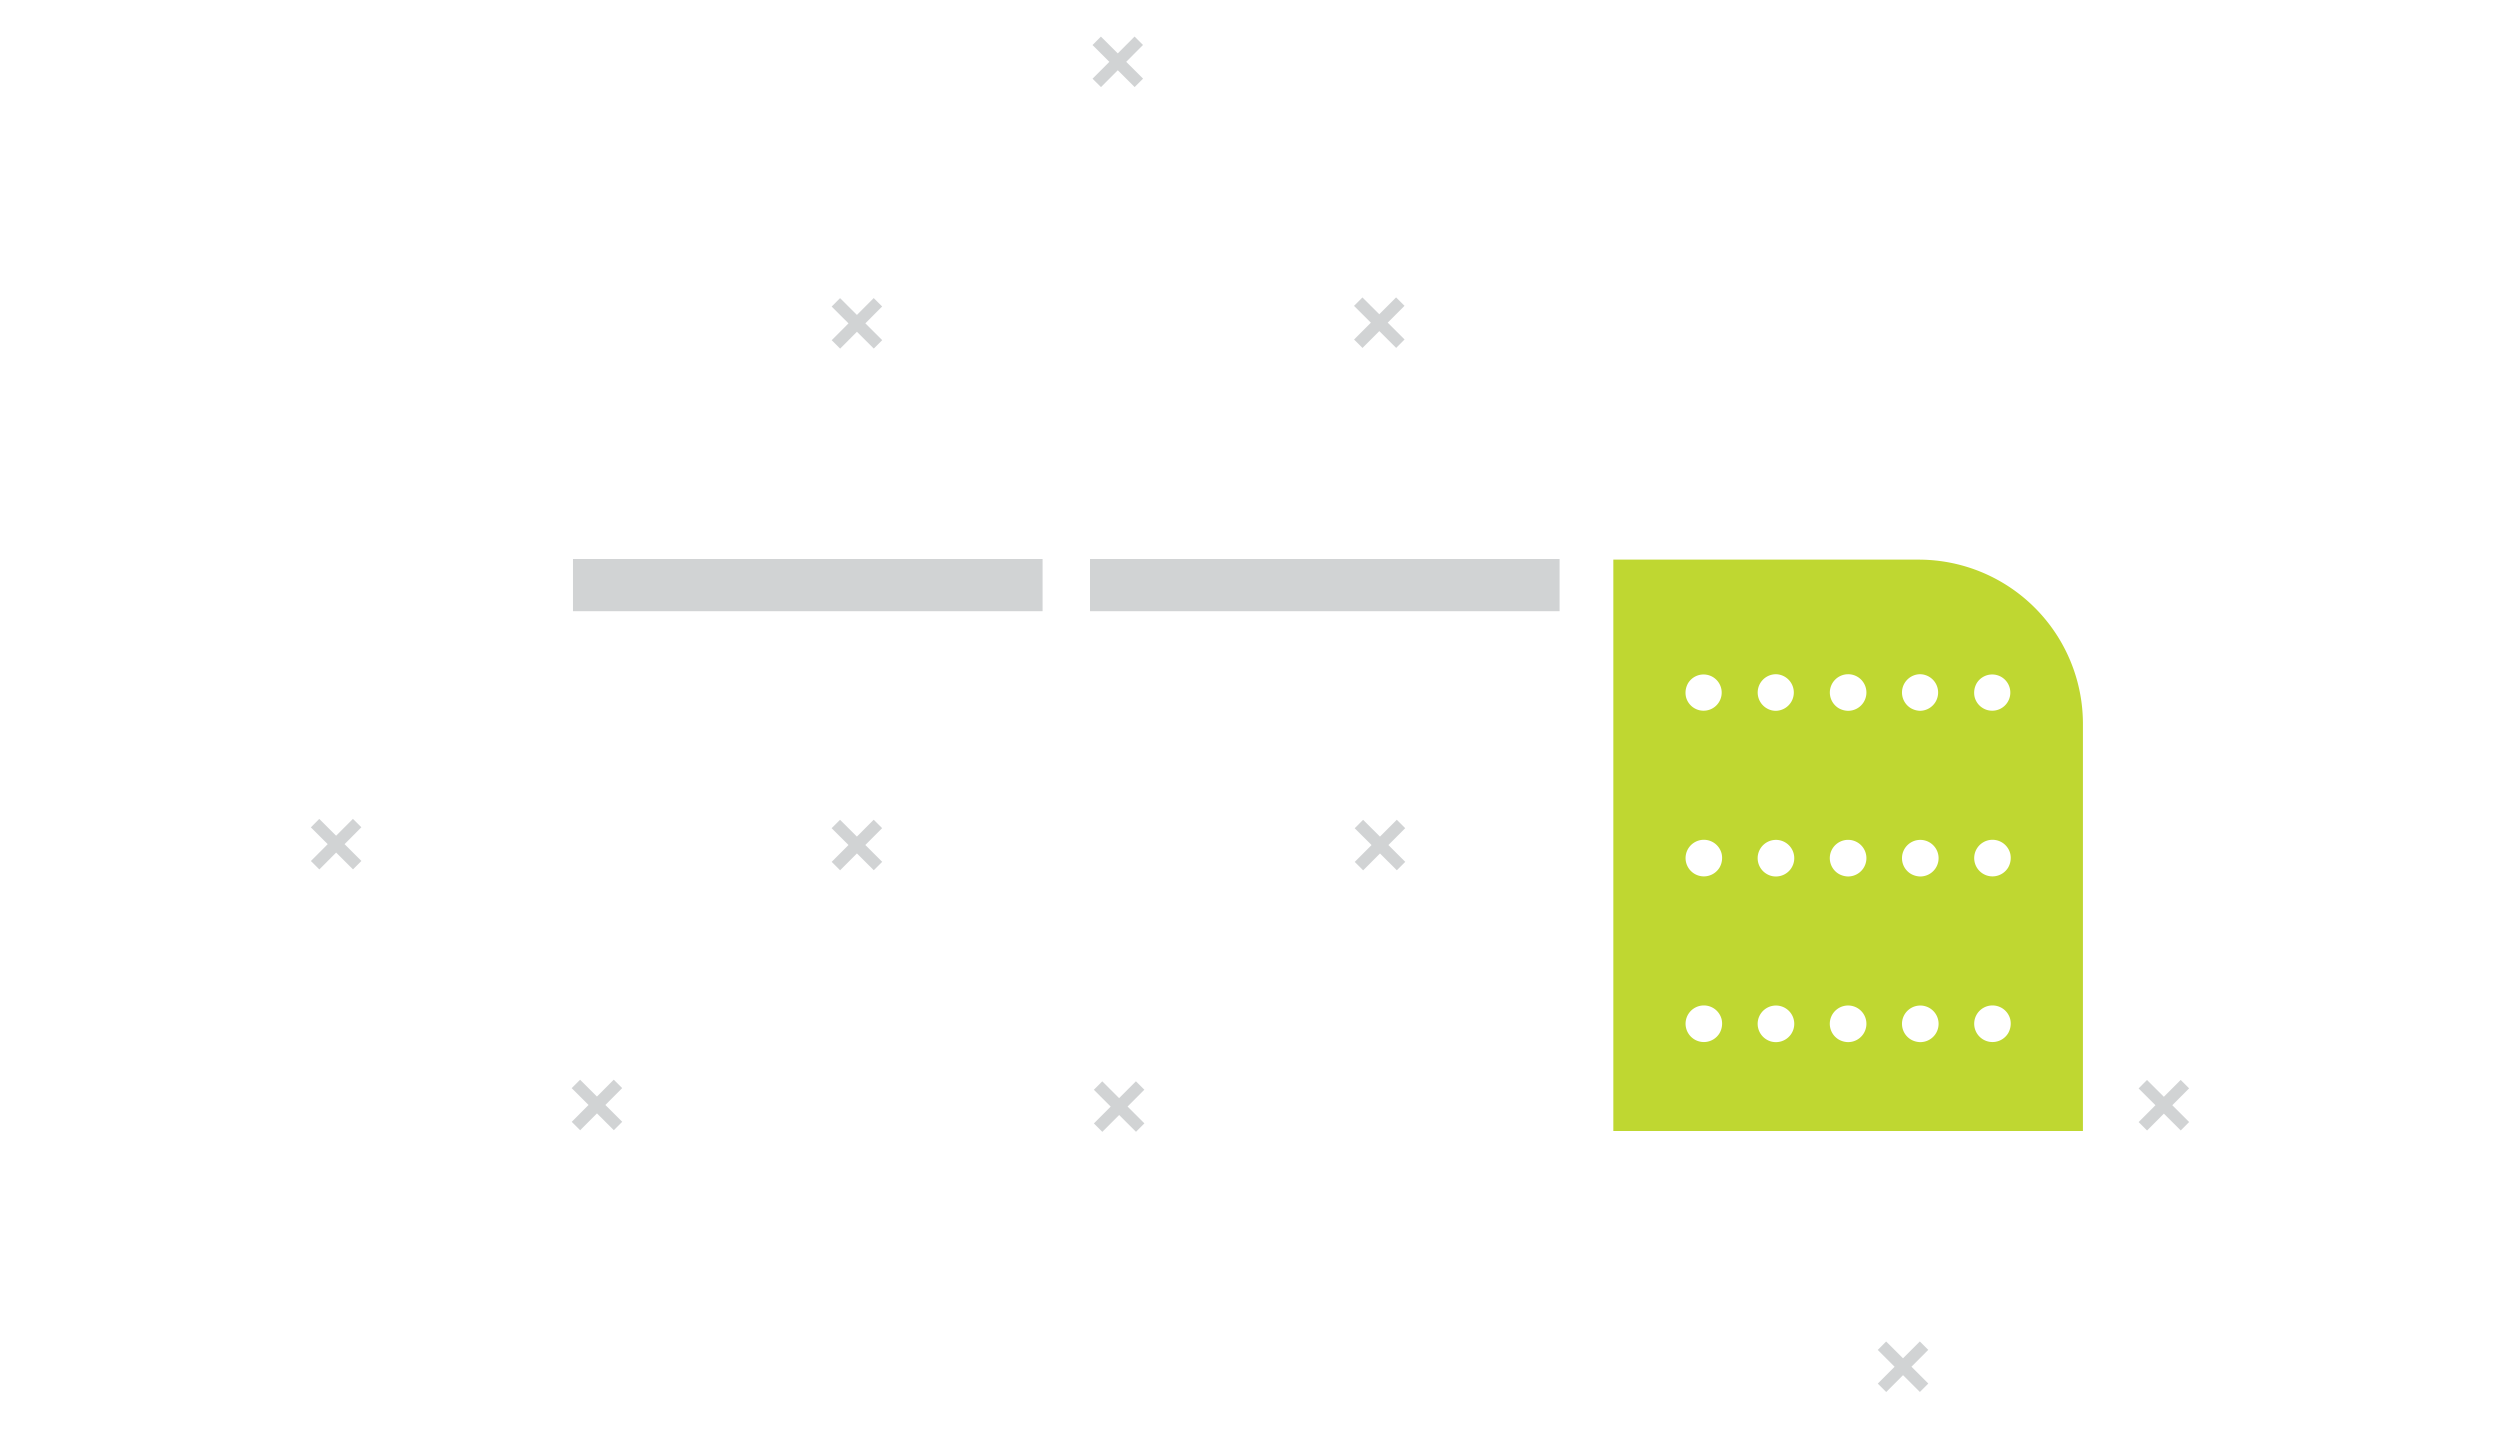 <svg xmlns="http://www.w3.org/2000/svg" viewBox="0 0 210 120">
  <defs>
    <style>
      .cls-1 {
        fill: #d1d3d4;
      }

      .cls-2 {
        fill: #bfd731;
      }
    </style>
  </defs>
  <title>illustration-navigation</title>
  <g id="navigation">
    <path id="grid" class="cls-1" d="M93.186,5.195,91.771,3.783l.706-.709,1.416,1.412,1.412-1.416.708.707L94.601,5.193,96.017,6.604l-.706.709L93.894,5.901,92.482,7.317l-.708-.707ZM113.742,28.521l.708.707,1.412-1.416,1.416,1.412.706-.709-1.416-1.412,1.412-1.415-.708-.707-1.412,1.416-1.416-1.412-.706.709,1.415,1.411ZM183.888,94.249l-1.415-1.412,1.412-1.416-.708-.707-1.413,1.416-1.416-1.412-.706.709,1.415,1.412-1.412,1.416.708.707,1.413-1.416,1.416,1.412ZM69.863,28.578l.708.707L71.983,27.869l1.416,1.412.706-.709-1.416-1.412,1.412-1.415-.708-.707L71.981,26.454l-1.416-1.412-.706.709,1.415,1.411ZM30.355,69.492l-.708-.707-1.413,1.416-1.416-1.412-.706.709,1.415,1.412-1.412,1.416.708.707,1.413-1.416,1.416,1.412.706-.709-1.415-1.412Zm43.745.072-.708-.707-1.413,1.417L70.563,68.862l-.706.707,1.416,1.412-1.412,1.416.708.707,1.413-1.416,1.416,1.412.706-.707-1.416-1.413ZM52.264,91.4l-.708-.707-1.413,1.417-1.416-1.412-.706.707,1.416,1.413L48.025,94.234l.708.707,1.413-1.417L51.561,94.937l.706-.707-1.416-1.412Zm65.774-21.833-.708-.707-1.413,1.416L114.501,68.864l-.706.709,1.415,1.412-1.412,1.416.708.707,1.413-1.416,1.416,1.412.706-.709L116.626,70.983Zm43.936,43.822-.708-.707-1.413,1.416-1.416-1.412-.706.709,1.415,1.412-1.412,1.416.708.707,1.413-1.416,1.416,1.412.706-.709-1.415-1.412ZM96.126,91.535l-.708-.707L94.006,92.244,92.59,90.832l-.706.709,1.415,1.412-1.412,1.416.708.707,1.413-1.416,1.416,1.412.706-.709-1.415-1.412ZM91.56,51.34h39.446V46.957H91.56Zm-43.43,0H87.577V46.957H48.13Z"/>
    <path id="lime-shape" class="cls-2" d="M161.165,47.009H135.52V95.004h39.446V60.81A13.801,13.801,0,0,0,161.165,47.009Zm-19.361,10.371a1.522,1.522,0,1,1-.181,1.165A1.609,1.609,0,0,1,141.804,57.38Zm2.633,29.415a1.537,1.537,0,1,1,.181-1.165A1.62,1.62,0,0,1,144.438,86.795Zm0-13.915a1.537,1.537,0,1,1,.181-1.165A1.62,1.62,0,0,1,144.438,72.88Zm4.754-16.245a1.537,1.537,0,0,1-.019,3.073,1.477,1.477,0,0,1-.783-.22,1.537,1.537,0,0,1,.803-2.853Zm-.019,30.904a1.478,1.478,0,0,1-.784-.22,1.537,1.537,0,1,1,.784.22Zm0-13.915a1.478,1.478,0,0,1-.784-.22,1.537,1.537,0,1,1,.784.22Zm6.081-16.989a1.536,1.536,0,1,1-.021,3.073,1.631,1.631,0,0,1-.782-.219,1.537,1.537,0,0,1,.803-2.853Zm-.021,30.903a1.631,1.631,0,0,1-.782-.219,1.538,1.538,0,1,1,.782.219Zm0-13.915a1.631,1.631,0,0,1-.782-.219,1.538,1.538,0,1,1,.782.219Zm6.081-16.988a1.537,1.537,0,0,1-.019,3.073,1.632,1.632,0,0,1-.782-.22,1.537,1.537,0,0,1,.802-2.854Zm-.019,30.904a1.632,1.632,0,0,1-.782-.22,1.537,1.537,0,1,1,.782.22Zm0-13.915a1.632,1.632,0,0,1-.782-.22,1.537,1.537,0,1,1,.782.22Zm4.755-16.244a1.522,1.522,0,1,1-.181,1.165A1.609,1.609,0,0,1,166.049,57.38ZM168.682,86.795a1.537,1.537,0,1,1,.181-1.165A1.62,1.62,0,0,1,168.682,86.795Zm0-13.915a1.537,1.537,0,1,1,.181-1.165A1.62,1.62,0,0,1,168.682,72.88Z"/>
  </g>
</svg>
